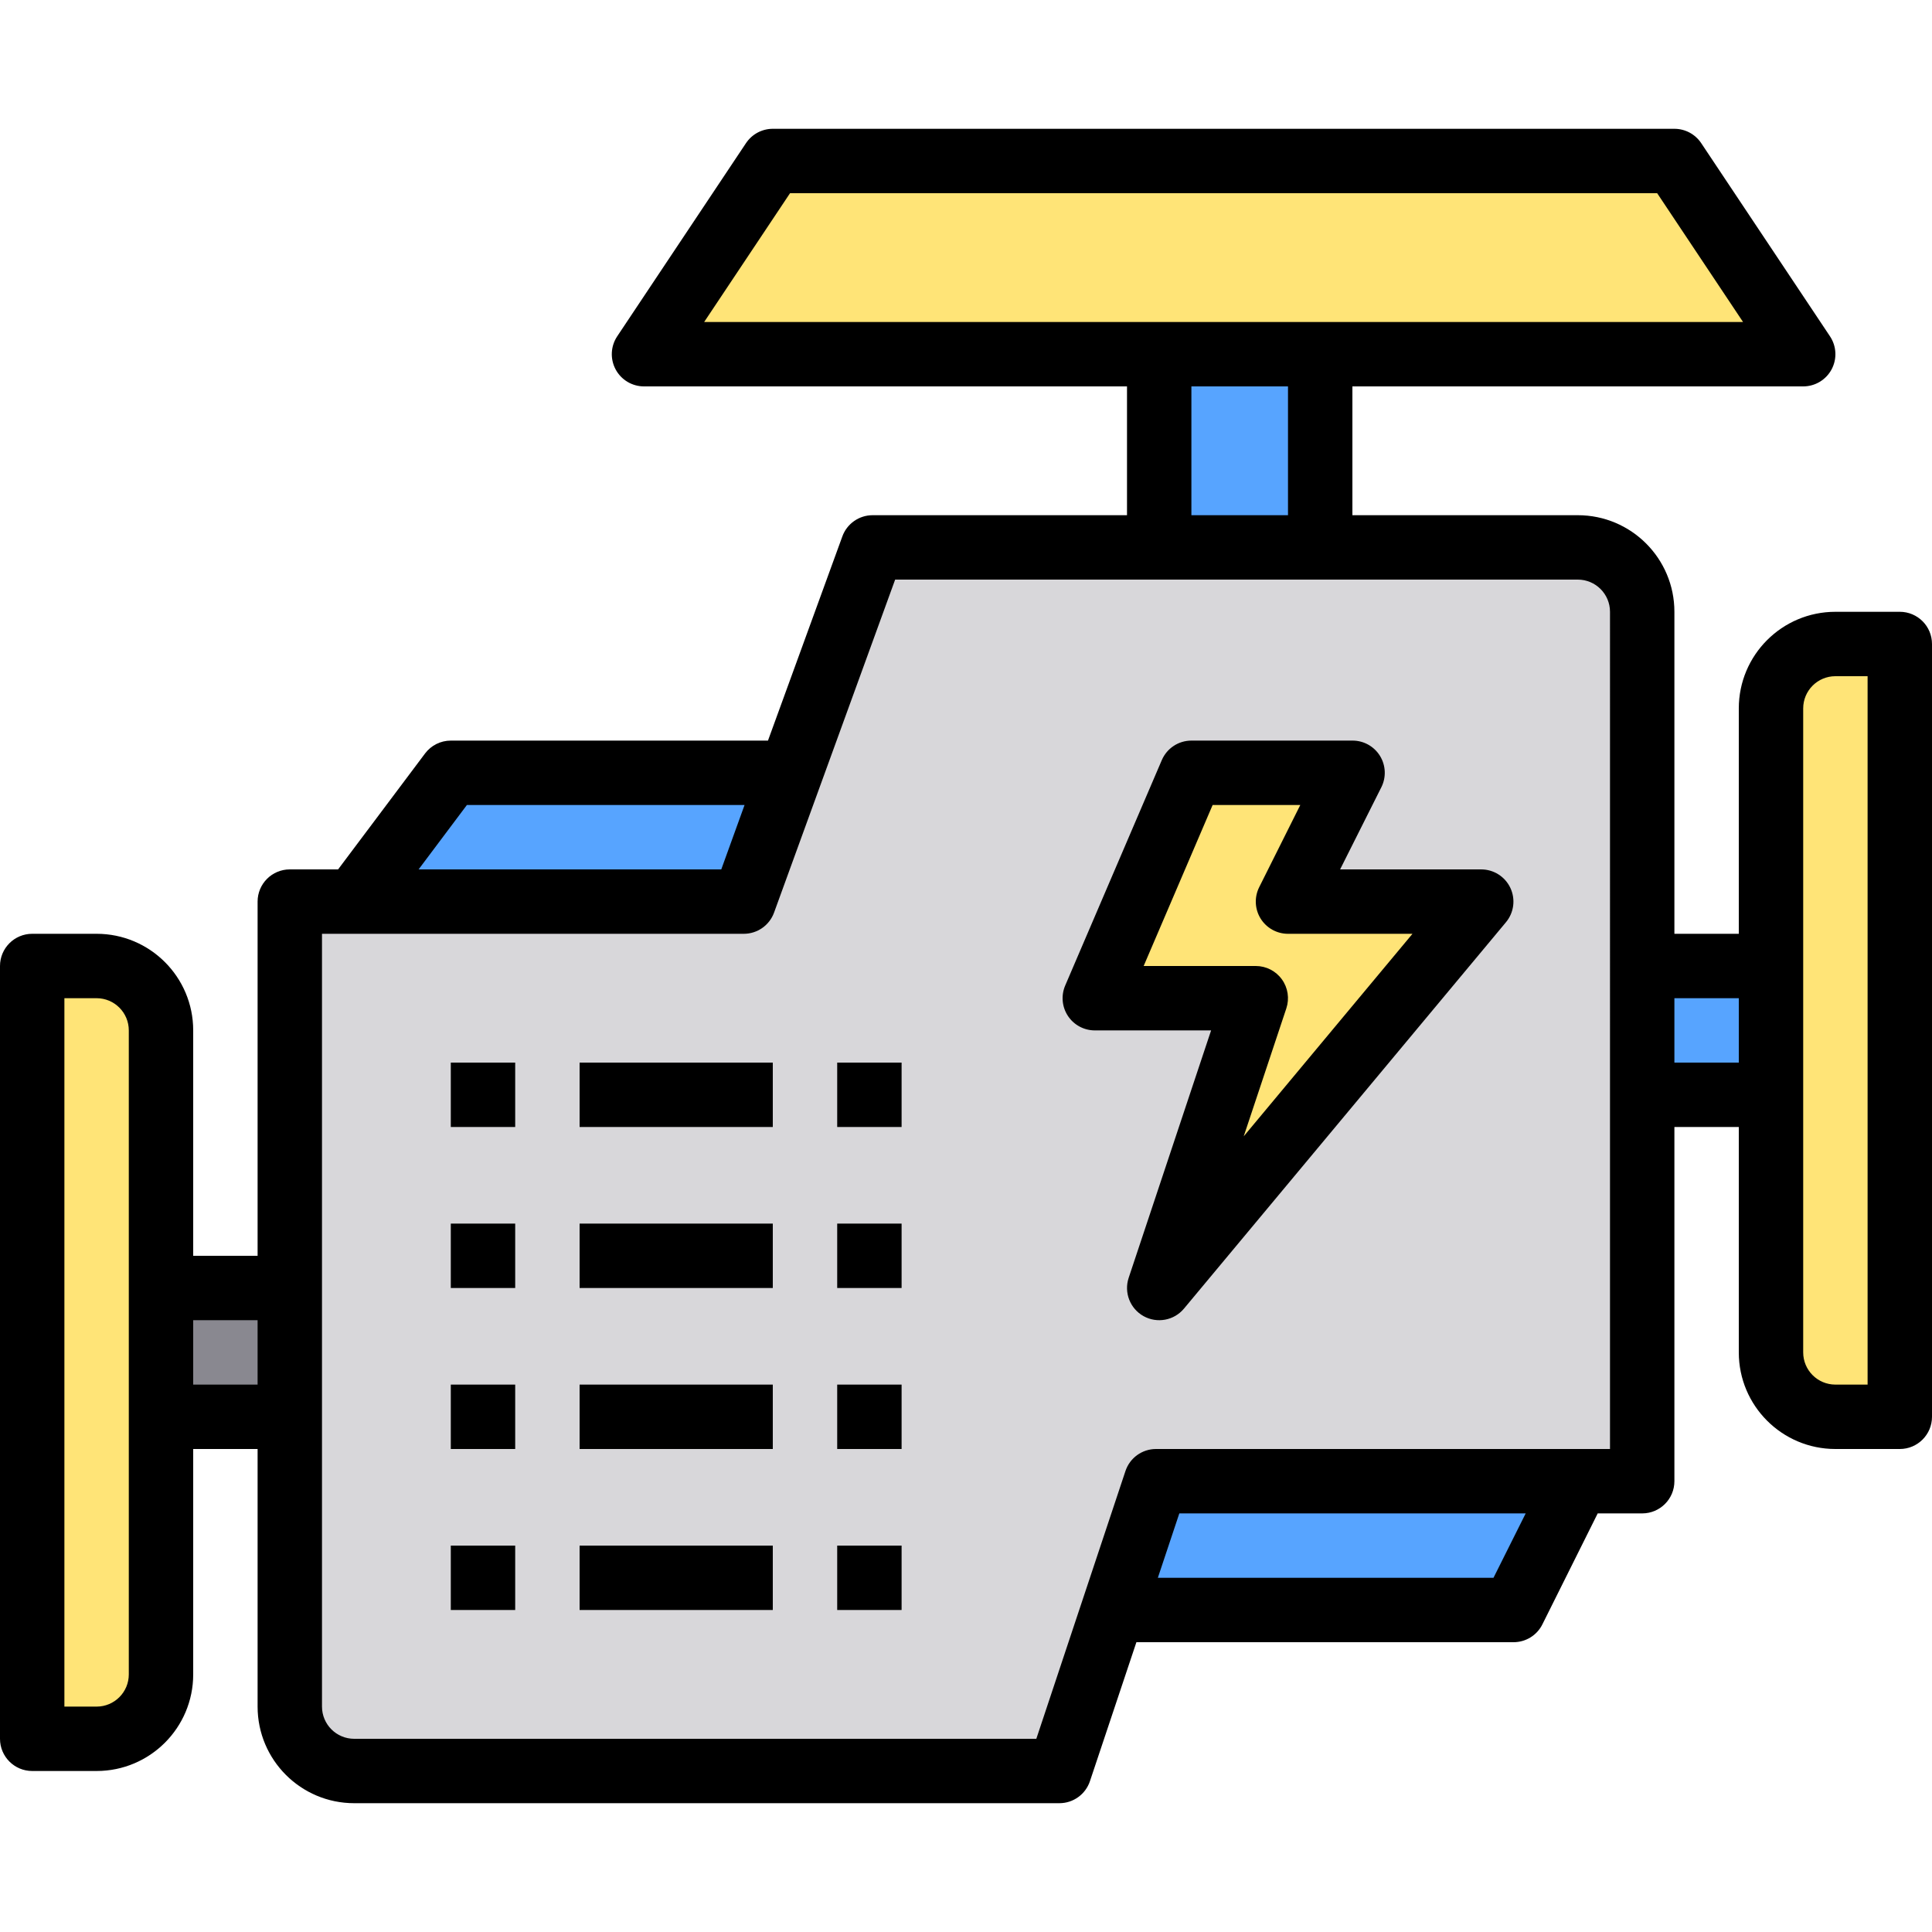 <svg height="480pt" viewBox="0 -31 480 479" width="480pt" xmlns="http://www.w3.org/2000/svg"><path d="m472 128.5v192h-16c-8.824-.027-15.973-7.176-16-16v-160c.027-8.824 7.176-15.973 16-16zm0 0" fill="#ffe477"/><path d="m416 8.5 32 48h-288l32-48zm0 0" fill="#ffe477"/><path d="m440 208.5v32h-32v-32zm0 0" fill="#57a4ff"/><path d="m408 240.5v96h-120.801l-10.559 31.68-13.441 40.32h-175.199c-8.824-.027-15.973-7.176-16-16v-200h112.801l11.598-32 20.402-56h175.199c8.824.027 15.973 7.176 16 16zm-120 48 80-96h-48l16-32h-40l-24 56h40zm0 0" fill="#d8d7da"/><path d="m392 336.5-16 32h-98.398l-.961-.32 10.559-31.68zm0 0" fill="#57a4ff"/><path d="m368 192.5-80 96 24-72h-40l24-56h40l-16 32zm0 0" fill="#ffe477"/><path d="m288 56.5h40v48h-40zm0 0" fill="#57a4ff"/><path d="m196.398 160.5-11.598 32h-96.801l24-32zm0 0" fill="#57a4ff"/><path d="m40 288.5h32v32h-32zm0 0" fill="#898890"/><path d="m40 320.5v64c-.027 8.824-7.176 15.973-16 16h-16v-192h16c8.824.027 15.973 7.176 16 16zm0 0" fill="#ffe477"/><path d="m472 120.5h-16c-13.254 0-24 10.746-24 24v56h-16v-80c0-13.254-10.746-24-24-24h-56v-32h112c2.949 0 5.664-1.625 7.055-4.227 1.391-2.602 1.238-5.758-.398-8.215l-32-48c-1.484-2.223-3.98-3.559-6.656-3.559h-224c-2.676 0-5.172 1.336-6.656 3.559l-32 48c-1.637 2.457-1.789 5.613-.398 8.215 1.391 2.602 4.105 4.227 7.055 4.227h120v32h-63.199c-3.363 0-6.371 2.102-7.52 5.266l-18.48 50.734h-78.801c-2.52 0-4.891 1.188-6.398 3.199l-21.602 28.801h-12c-4.418 0-8 3.582-8 8v88h-16v-56c0-13.254-10.746-24-24-24h-16c-4.418 0-8 3.582-8 8v192c0 4.418 3.582 8 8 8h16c13.254 0 24-10.746 24-24v-56h16v64c0 13.254 10.746 24 24 24h175.199c3.445 0 6.504-2.203 7.594-5.473l11.543-34.527h93.664c3.047.016 5.84-1.699 7.199-4.426l13.746-27.574h11.055c4.418 0 8-3.582 8-8v-88h16v56c0 13.254 10.746 24 24 24h16c4.418 0 8-3.582 8-8v-192c0-4.418-3.582-8-8-8zm-440 264c0 4.418-3.582 8-8 8h-8v-176h8c4.418 0 8 3.582 8 8zm16-72v-16h16v16zm148.281-296h215.438l21.336 32h-258.109zm99.719 48h24v32h-24zm-180 104h68.984l-5.785 16h-75.199zm255.055 192h-83.391l5.336-16h86.055zm28.945-32h-112.801c-3.441.004-6.496 2.207-7.582 5.473l-22.145 66.527h-169.473c-4.418 0-8-3.582-8-8v-192h104.801c3.359-.004 6.363-2.105 7.512-5.266l30.086-82.734h169.602c4.418 0 8 3.582 8 8zm32-96h-16v-16h16zm32 80h-8c-4.418 0-8-3.582-8-8v-160c0-4.418 3.582-8 8-8h8zm0 0"/><path d="m368 184.5h-35.055l10.254-20.426c1.242-2.484 1.105-5.438-.363-7.801-1.469-2.359-4.055-3.789-6.836-3.773h-40c-3.199 0-6.09 1.906-7.352 4.848l-24 56c-1.059 2.473-.809 5.309.672 7.555 1.48 2.246 3.992 3.598 6.68 3.598h28.895l-20.48 61.473c-1.211 3.648.34 7.645 3.699 9.516 3.363 1.871 7.578 1.086 10.039-1.867l80-96c1.988-2.387 2.414-5.707 1.098-8.516-1.32-2.812-4.145-4.605-7.25-4.605zm-59 66.312 10.586-31.785c.809-2.438.402-5.117-1.102-7.203-1.5-2.086-3.914-3.324-6.484-3.324h-27.863l17.137-40h21.781l-10.215 20.426c-1.238 2.48-1.105 5.426.352 7.781 1.461 2.359 4.035 3.793 6.809 3.793h30.922zm0 0"/><path d="m112 232.5h16v16h-16zm0 0"/><path d="m144 232.5h48v16h-48zm0 0"/><path d="m208 232.5h16v16h-16zm0 0"/><path d="m112 272.5h16v16h-16zm0 0"/><path d="m144 272.5h48v16h-48zm0 0"/><path d="m208 272.5h16v16h-16zm0 0"/><path d="m112 312.5h16v16h-16zm0 0"/><path d="m144 312.5h48v16h-48zm0 0"/><path d="m208 312.5h16v16h-16zm0 0"/><path d="m112 352.5h16v16h-16zm0 0"/><path d="m144 352.5h48v16h-48zm0 0"/><path d="m208 352.5h16v16h-16zm0 0"/></svg>